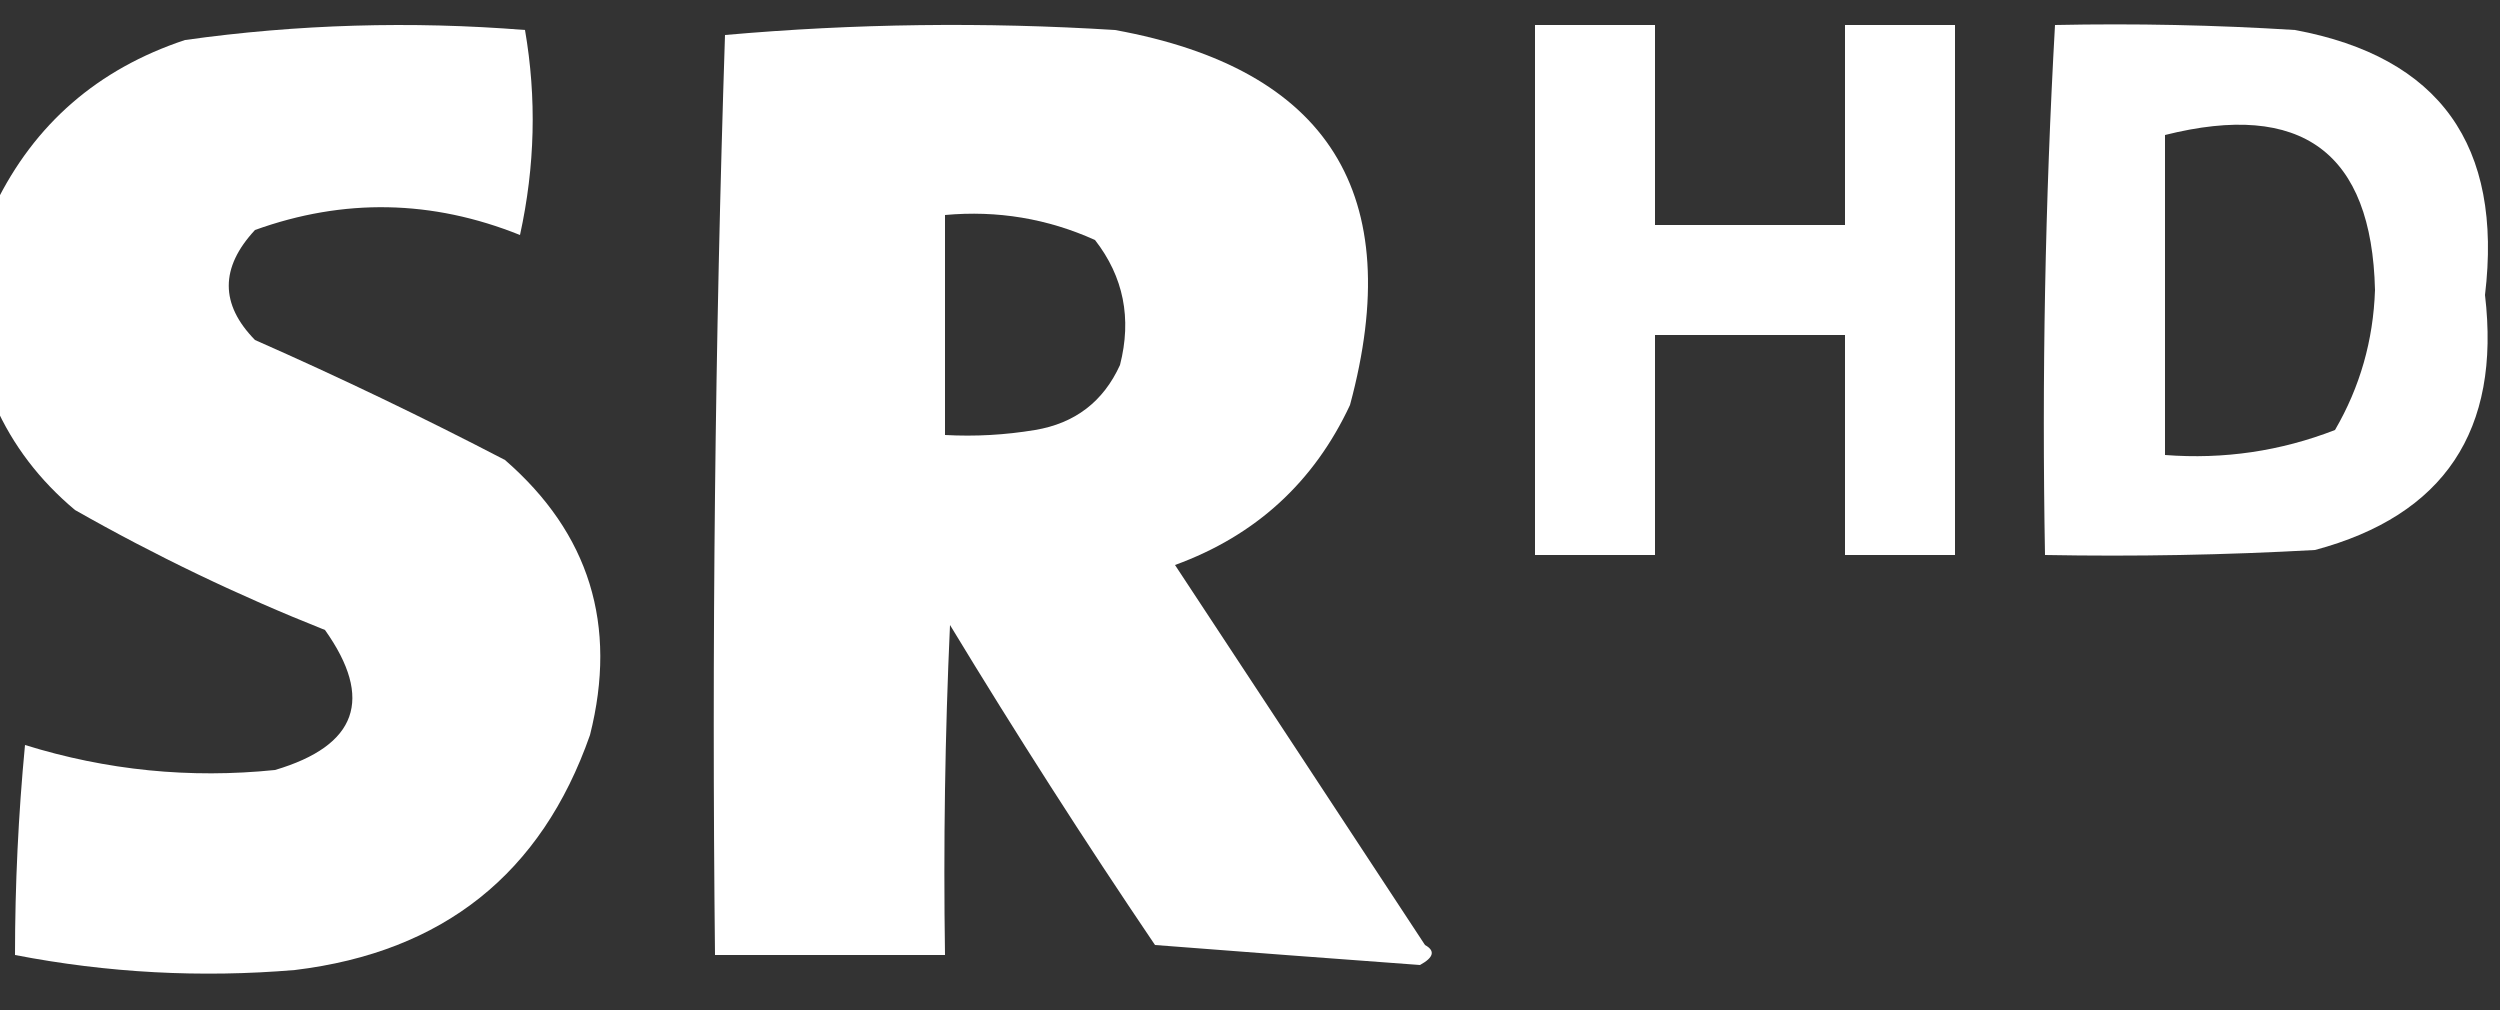 <?xml version="1.0" encoding="UTF-8"?>
<!DOCTYPE svg PUBLIC "-//W3C//DTD SVG 1.1//EN" "http://www.w3.org/Graphics/SVG/1.1/DTD/svg11.dtd">
<svg xmlns="http://www.w3.org/2000/svg" version="1.1" width="250px" height="101px" style="shape-rendering:geometricPrecision; text-rendering:geometricPrecision; image-rendering:optimizeQuality; fill-rule:evenodd; clip-rule:evenodd" xmlns:xlink="http://www.w3.org/1999/xlink">
<rect width="100%" height="100%" fill="#333333" stroke="none"/>
<g><path style="opacity:1" fill="#ffffff" d="M -0.5,40.5 C -0.5,33.833 -0.5,27.167 -0.5,20.5C 3.442,12.4 9.776,6.9 18.5,4C 29.775,2.424 41.108,2.091 52.5,3C 53.673,9.797 53.506,16.631 52,23.5C 43.208,19.969 34.375,19.802 25.5,23C 22.002,26.764 22.002,30.431 25.5,34C 33.986,37.743 42.319,41.743 50.5,46C 58.943,53.335 61.777,62.502 59,73.5C 54.146,87.37 44.313,95.203 29.5,97C 20.087,97.792 10.753,97.292 1.5,95.5C 1.502,88.48 1.835,81.48 2.5,74.5C 10.659,77.038 18.992,77.871 27.5,77C 35.726,74.563 37.393,69.896 32.5,63C 23.873,59.571 15.54,55.571 7.5,51C 3.952,48.025 1.286,44.525 -0.5,40.5 Z"/></g>
<g><path style="opacity:1" fill="#ffffff" d="M 142.5,94.5 C 133.5,94.5 124.5,94.5 115.5,94.5C 108.442,84.068 101.608,73.401 95,62.5C 94.5,73.495 94.334,84.495 94.5,95.5C 86.833,95.5 79.167,95.5 71.5,95.5C 71.167,64.826 71.5,34.159 72.5,3.5C 85.454,2.353 98.454,2.186 111.5,3C 132.868,6.887 140.701,19.387 135,40.5C 131.394,48.227 125.561,53.561 117.5,56.5C 125.859,69.184 134.193,81.851 142.5,94.5 Z M 94.5,21.5 C 99.742,21.023 104.742,21.856 109.5,24C 112.36,27.681 113.193,31.848 112,36.5C 110.332,40.166 107.499,42.332 103.5,43C 100.518,43.498 97.518,43.665 94.5,43.5C 94.5,36.167 94.5,28.833 94.5,21.5 Z"/></g>
<g><path style="opacity:1" fill="#ffffff" d="M 153.5,2.5 C 157.5,2.5 161.5,2.5 165.5,2.5C 165.5,9.167 165.5,15.833 165.5,22.5C 171.833,22.5 178.167,22.5 184.5,22.5C 184.5,15.833 184.5,9.167 184.5,2.5C 188.167,2.5 191.833,2.5 195.5,2.5C 195.5,20.167 195.5,37.833 195.5,55.5C 191.833,55.5 188.167,55.5 184.5,55.5C 184.5,48.167 184.5,40.833 184.5,33.5C 178.167,33.5 171.833,33.5 165.5,33.5C 165.5,40.833 165.5,48.167 165.5,55.5C 161.5,55.5 157.5,55.5 153.5,55.5C 153.5,37.833 153.5,20.167 153.5,2.5 Z"/></g>
<g><path style="opacity:1" fill="#ffffff" d="M 205.5,2.5 C 213.507,2.334 221.507,2.5 229.5,3C 243.962,5.693 250.295,14.526 248.5,29.5C 250.094,43.04 244.427,51.54 231.5,55C 222.506,55.5 213.506,55.666 204.5,55.5C 204.181,37.757 204.514,20.09 205.5,2.5 Z M 216.5,13.5 C 230.177,10.066 237.177,15.232 237.5,29C 237.331,34.042 235.998,38.709 233.5,43C 228.047,45.118 222.38,45.952 216.5,45.5C 216.5,34.833 216.5,24.167 216.5,13.5 Z"/></g>
<g><path style="opacity:1" fill="#ffffff" d="M 115.5,94.5 C 124.5,94.5 133.5,94.5 142.5,94.5C 143.547,95.078 143.38,95.745 142,96.5C 133.068,95.846 124.235,95.179 115.5,94.5 Z"/></g>
</svg>
